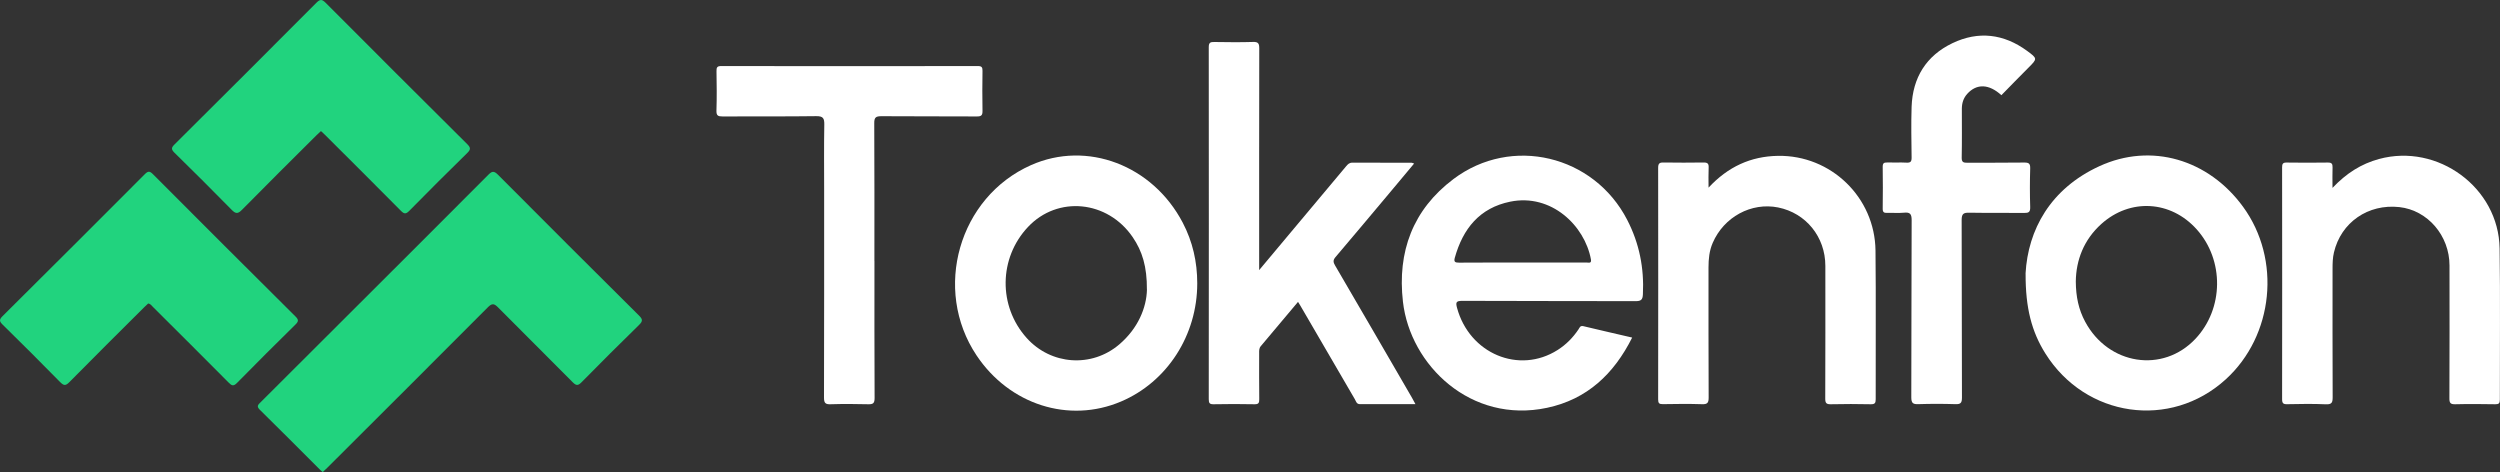 <?xml version="1.0" encoding="UTF-8"?>
<svg id="Layer_2" data-name="Layer 2" xmlns="http://www.w3.org/2000/svg" viewBox="0 0 500 94.42">
  <rect x="0" y="0" width="500" height="94.42" fill="#333333" stroke="none"/>
  <defs>
    <style>
      .cls-1 {
        fill: #21d37e;
      }

      .cls-1, .cls-2 {
        stroke-width: 0px;
      }

      .cls-2 {
        fill: #fff;
      }
    </style>
  </defs>
  <g id="Layer_1-2" data-name="Layer 1">
    <path class="cls-1" d="M64.55,94.42c-.25-.22-.45-.37-.63-.56-3.98-3.97-7.94-7.97-11.96-11.91-.74-.72-.3-1.03.17-1.51,6.02-6,12.04-12.01,18.06-18.02,9.15-9.13,18.31-18.26,27.43-27.42.76-.77,1.15-.89,1.99-.04,9.36,9.41,18.75,18.78,28.17,28.13.73.72.85,1.09.05,1.88-3.88,3.77-7.7,7.61-11.5,11.46-.68.69-1.05.77-1.78.03-4.95-5.01-9.97-9.95-14.92-14.96-.79-.8-1.21-.9-2.07-.03-10.67,10.72-21.38,21.38-32.08,32.06-.3.3-.61.58-.93.88Z"/>
    <path class="cls-2" d="M259.6,60.38c-2.53,3.01-4.97,5.94-7.44,8.85-.38.45-.33.95-.33,1.46,0,3.05-.02,6.1.02,9.14.01.76-.14,1.04-.98,1.02-2.71-.06-5.42-.05-8.13,0-.81.02-.99-.22-.99-1,.02-23.48.02-46.96,0-70.44,0-.93.36-1.02,1.12-1.01,2.58.04,5.16.07,7.74-.01,1.06-.04,1.24.34,1.24,1.29-.03,14.21-.02,28.42-.02,42.62v1.72c2.46-2.93,4.67-5.58,6.89-8.23,3.5-4.17,7-8.35,10.49-12.52.34-.41.65-.74,1.26-.74,3.96.02,7.91.01,11.87.02.11,0,.22.07.48.16-1.64,1.96-3.22,3.86-4.8,5.74-3.64,4.33-7.27,8.68-10.94,12.99-.53.63-.42,1.05-.05,1.68,5.14,8.8,10.26,17.62,15.37,26.44.21.36.4.73.69,1.27-3.82,0-7.45,0-11.09,0-.71,0-.79-.57-1.03-.98-3.65-6.25-7.29-12.51-10.93-18.77-.11-.18-.22-.36-.44-.71Z"/>
    <path class="cls-2" d="M326.43,67.52c-3.65,7.28-9.01,12.34-17.01,14.04-15.24,3.24-27.38-8.52-28.83-21.2-1.15-10.01,1.97-18.43,10.1-24.55,11.62-8.75,28.08-4.77,34.75,8.16,2.42,4.69,3.41,9.65,3.14,14.91-.05,1.03-.35,1.35-1.42,1.35-11.56-.04-23.12,0-34.69-.06-1.26,0-1.36.3-1.06,1.41,2.48,9.15,12.39,13.32,20.11,8.42,1.69-1.07,3.07-2.47,4.18-4.13.22-.33.33-.79.96-.64,3.2.77,6.41,1.5,9.76,2.28ZM304.47,52.51c4.3,0,8.6,0,12.9,0,.42,0,.97.21.81-.66-1.25-6.74-7.93-13.18-16.12-11.52-6.15,1.25-9.48,5.42-11.1,11.22-.24.86.09.98.87.98,4.21-.03,8.43-.02,12.64-.02Z"/>
    <path class="cls-2" d="M405.11,54.72c.48-8.75,4.95-16.97,14.76-21.48,10.38-4.78,21.83-1.36,28.74,8.11,7.68,10.52,6.14,25.77-3.46,34.52-11.07,10.08-28.05,7.63-36.08-5.18-2.72-4.34-3.98-9.06-3.95-15.97ZM415.16,56.29c.02,3.09.58,5.65,1.87,8.05,4.64,8.66,15.53,10.36,22.06,3.42,5.67-6.03,5.78-15.73.24-21.9-5.18-5.77-13.29-6.25-19.06-1.07-3.51,3.16-5.06,7.23-5.11,11.5Z"/>
    <path class="cls-2" d="M239.45,56.66c.01,10.39-6.03,19.74-15.26,23.65-10.43,4.42-22.3.62-28.88-9.23-8.82-13.21-3.54-31.66,10.9-38.06,11.2-4.97,24.32.02,30.34,11.52,1.99,3.8,2.9,7.85,2.9,12.12ZM229.38,57.91c.03-4.57-.92-7.67-2.84-10.48-5.03-7.36-15-8.34-20.93-2.05-5.87,6.22-5.99,15.85-.28,22.21,4.86,5.42,13.01,6.01,18.54,1.28,3.71-3.17,5.43-7.29,5.52-10.95Z"/>
    <path class="cls-1" d="M29.64,60.69c-.26.24-.54.5-.81.77-4.99,4.97-9.99,9.93-14.94,14.95-.75.77-1.12.76-1.87,0-3.79-3.87-7.62-7.68-11.48-11.47-.66-.65-.75-.99-.04-1.7,9.51-9.44,18.99-18.91,28.46-28.4.62-.62.96-.68,1.61-.02,9.49,9.52,19.01,19.02,28.54,28.49.65.65.61.98-.02,1.6-3.92,3.86-7.82,7.73-11.67,11.66-.73.74-1.07.58-1.7-.06-5.02-5.06-10.08-10.09-15.13-15.12-.27-.26-.47-.63-.96-.69Z"/>
    <path class="cls-1" d="M64.2,26.21c-.31.29-.6.54-.87.81-4.99,4.97-10,9.93-14.94,14.95-.86.88-1.3.77-2.09-.04-3.76-3.83-7.56-7.62-11.4-11.38-.7-.69-.65-1.02.02-1.68C44.39,19.46,53.85,10.02,63.27.56c.77-.77,1.14-.72,1.88.02,9.4,9.43,18.82,18.84,28.27,28.22.68.68.8,1.05.04,1.79-3.9,3.81-7.76,7.67-11.59,11.56-.66.67-1.01.7-1.69.01-5.01-5.07-10.07-10.09-15.12-15.13-.27-.27-.55-.52-.87-.82Z"/>
    <path class="cls-2" d="M466.51,37.57c2.75-2.91,5.73-4.8,9.29-5.77,11.75-3.2,23.94,5.73,24.12,17.87.15,10.08.03,20.17.05,30.25,0,.73-.19.94-.92.93-2.66-.04-5.33-.07-7.99,0-1,.03-1.19-.29-1.18-1.22.04-8.84.03-17.68.02-26.52,0-5.99-4.37-11.06-10.02-11.69-6.26-.69-11.68,3.06-13.09,9.06-.26,1.09-.28,2.21-.28,3.32,0,8.54-.02,17.08.02,25.62,0,1.06-.14,1.49-1.36,1.44-2.57-.12-5.16-.07-7.74-.02-.79.02-1.01-.2-1.01-1,.02-15.45.02-30.89,0-46.34,0-.67.11-1.01.9-.99,2.75.04,5.5.04,8.25,0,.75-.01.96.24.94.96-.05,1.24-.01,2.48-.01,4.09Z"/>
    <path class="cls-2" d="M341.68,37.56c3.92-4.23,8.49-6.3,13.91-6.39,10.6-.18,19.39,8.3,19.51,18.94.11,9.91.01,19.82.04,29.73,0,.77-.17,1.02-.98,1.01-2.66-.06-5.33-.06-7.99,0-.92.02-1.13-.26-1.12-1.15.03-8.84.03-17.68.02-26.52,0-5.8-3.88-10.57-9.45-11.69-5.36-1.07-10.84,1.9-13.08,7.09-.68,1.57-.84,3.21-.84,4.9,0,8.67-.01,17.33.03,26,0,1.04-.2,1.4-1.31,1.36-2.62-.09-5.24-.05-7.86-.01-.73.01-.93-.2-.93-.93.02-15.45.02-30.89,0-46.34,0-.88.28-1.08,1.1-1.06,2.66.04,5.33.04,7.99,0,.8-.01,1.05.24,1.01,1.02-.06,1.23-.02,2.46-.02,4.03Z"/>
    <path class="cls-2" d="M174.89,52.2c0,9.14-.02,18.28.03,27.43,0,1.08-.36,1.24-1.3,1.22-2.49-.06-4.99-.08-7.48,0-1.07.04-1.34-.25-1.34-1.33.04-13.78.03-27.55.03-41.33,0-4.42-.05-8.84.03-13.26.02-1.28-.23-1.72-1.64-1.7-6.23.09-12.47.02-18.7.06-.92,0-1.26-.16-1.23-1.18.09-2.62.05-5.24.01-7.85-.01-.72.08-1.06.95-1.05,17.11.03,34.22.03,51.34,0,.77,0,.92.27.91.96-.04,2.66-.05,5.32,0,7.98.02.89-.22,1.15-1.13,1.14-6.36-.04-12.73,0-19.09-.05-1.13,0-1.44.25-1.43,1.41.05,9.18.03,18.37.03,27.55Z"/>
    <path class="cls-2" d="M400.29,19.05c-2.5-2.29-4.97-2.36-6.85-.27-.76.85-1.06,1.84-1.07,2.95,0,3.26.04,6.53-.03,9.79-.02.93.36,1.04,1.13,1.03,3.78-.03,7.57.02,11.35-.04.95-.01,1.25.2,1.22,1.19-.08,2.57-.08,5.15,0,7.72.03,1.03-.33,1.18-1.24,1.17-3.65-.05-7.31.02-10.96-.05-1.13-.02-1.51.22-1.51,1.45.05,11.85.01,23.69.06,35.54,0,1.1-.3,1.34-1.35,1.3-2.45-.08-4.9-.08-7.35,0-1.09.04-1.43-.19-1.43-1.37.05-11.8.01-23.61.07-35.41,0-1.26-.31-1.64-1.55-1.51-1.11.11-2.23,0-3.35.04-.66.03-.9-.16-.89-.86.04-2.79.04-5.58,0-8.37,0-.71.25-.87.9-.85,1.29.04,2.58-.04,3.87.03.79.04,1.02-.2,1.01-1-.04-3.39-.11-6.78,0-10.17.2-5.82,2.92-10.21,8.16-12.72,5.19-2.49,10.27-1.88,14.94,1.54,2.1,1.54,2.06,1.57.28,3.35-1.82,1.82-3.62,3.67-5.42,5.51Z"/>
  </g>
</svg>